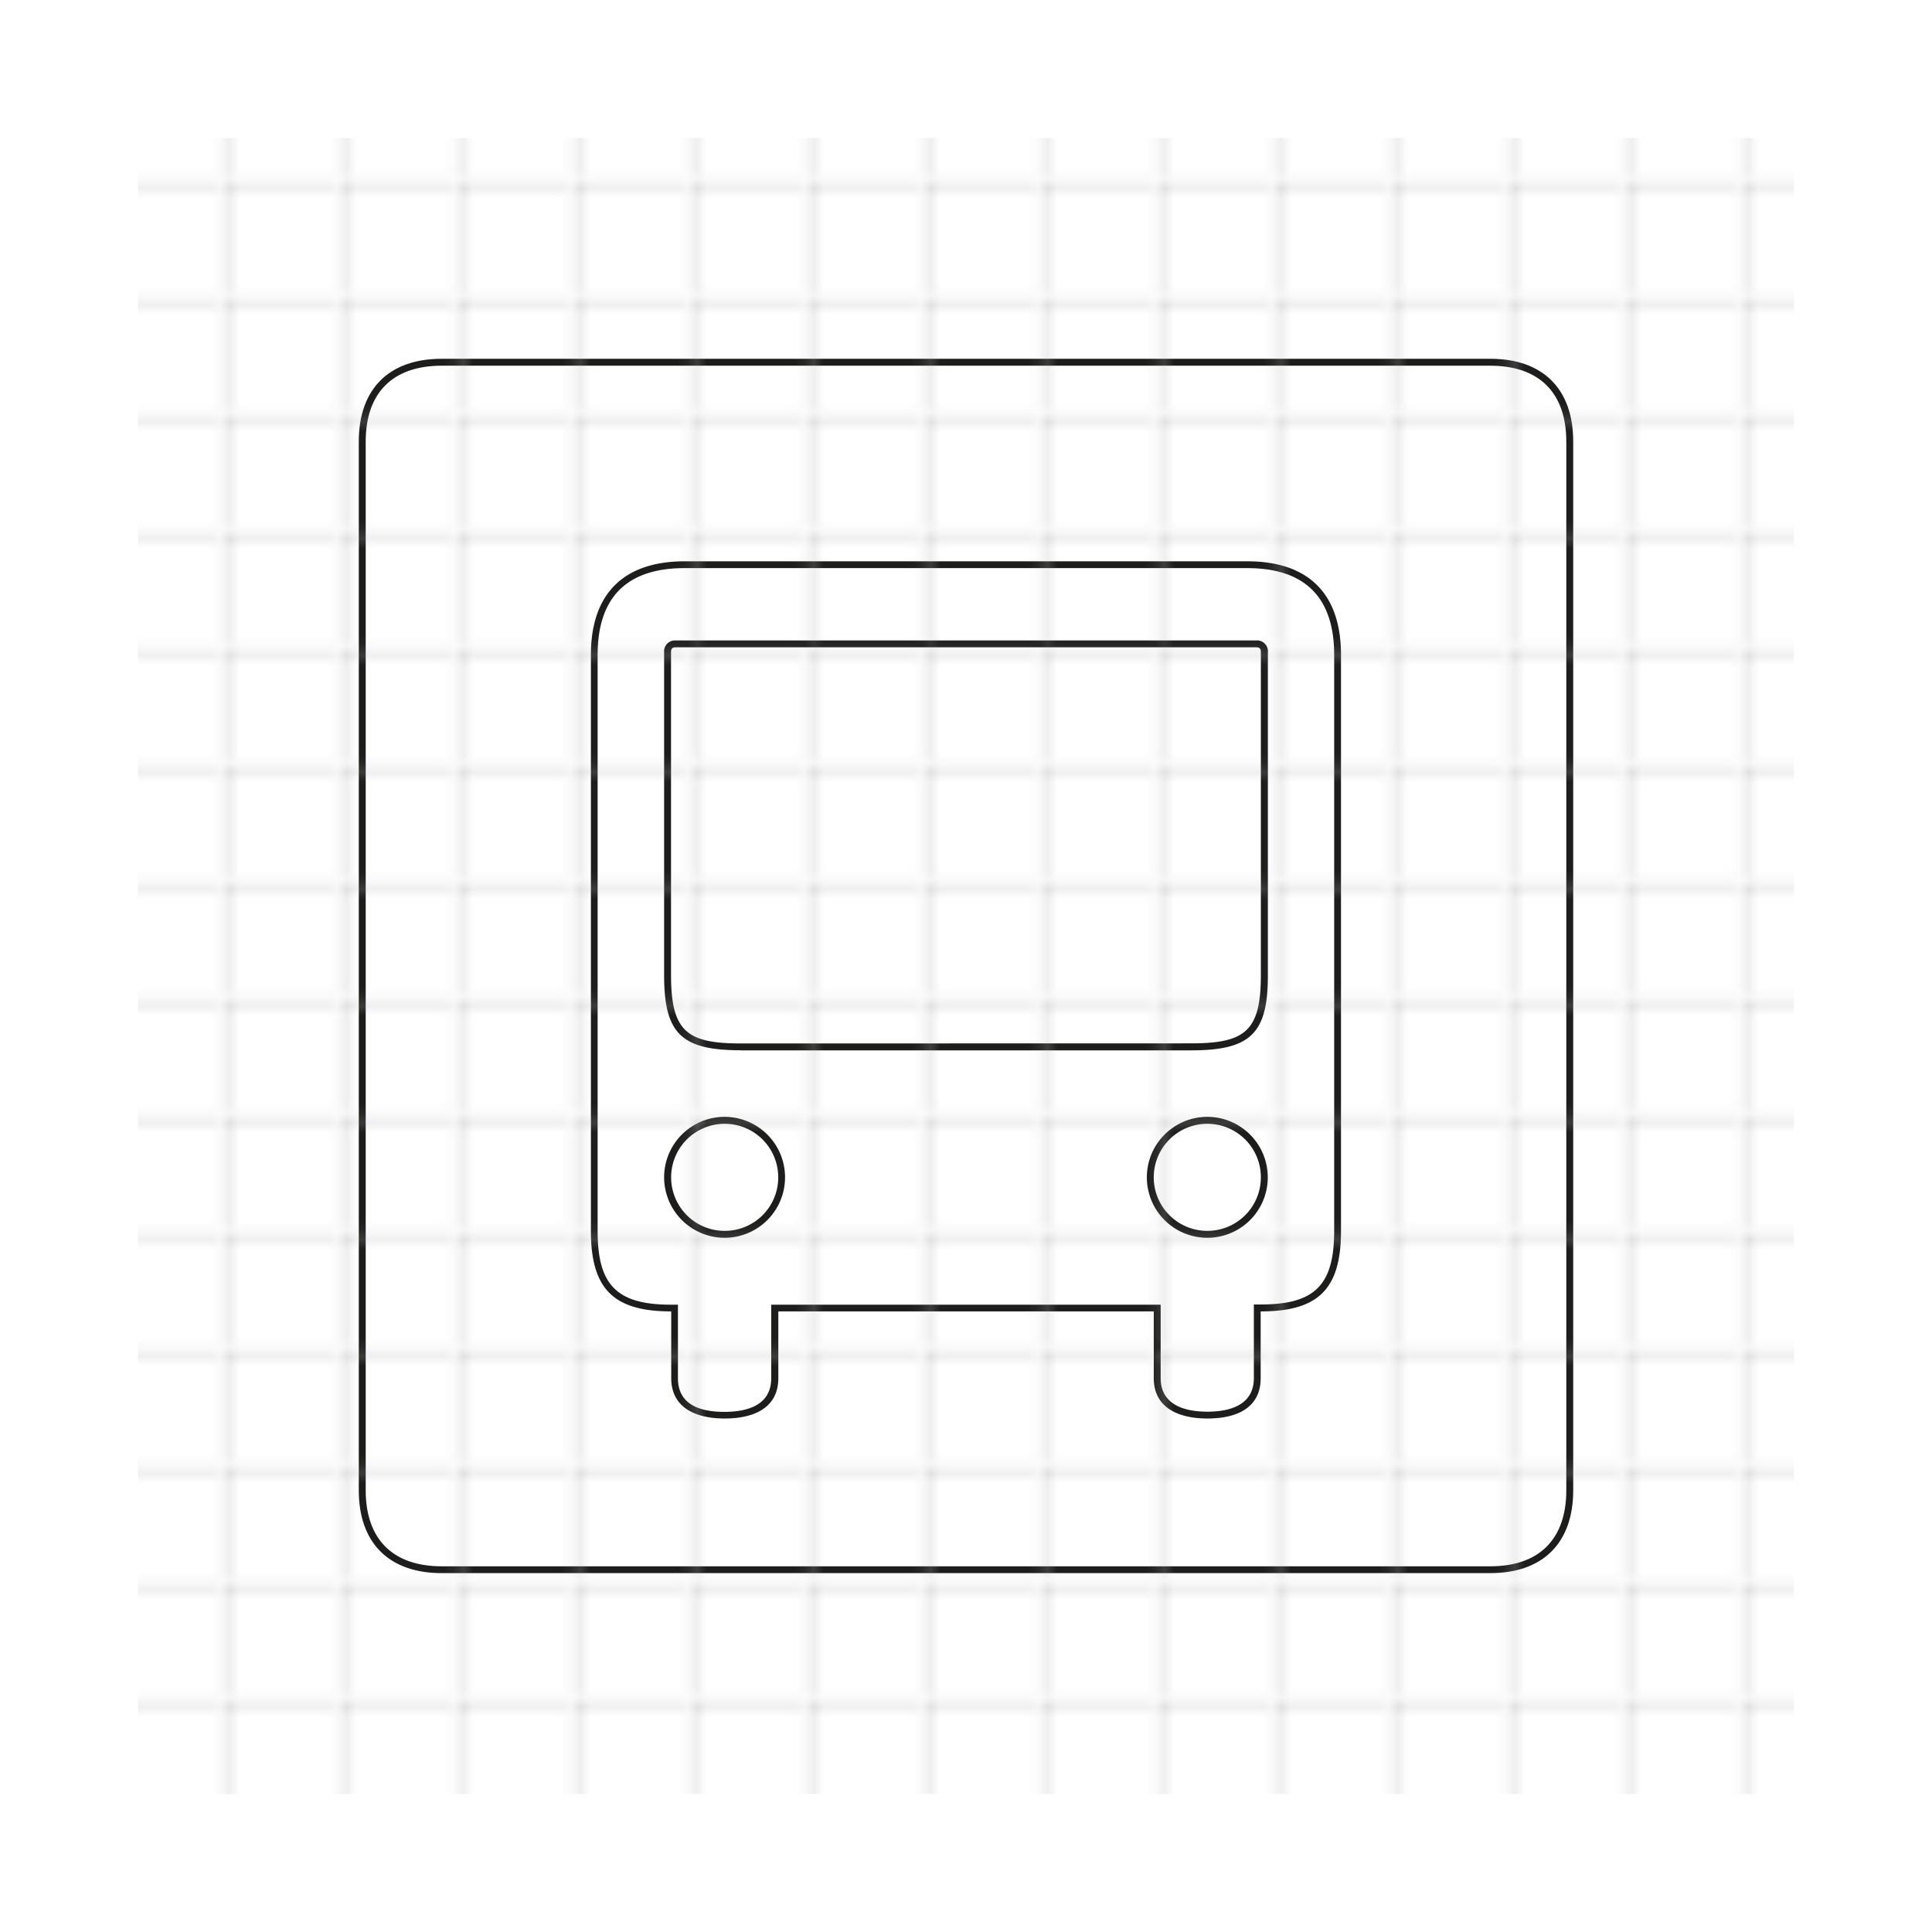 <svg id="signs" xmlns="http://www.w3.org/2000/svg" xmlns:xlink="http://www.w3.org/1999/xlink" viewBox="0 0 198.43 198.43"><defs><style>.cls-1,.cls-2{fill:none;}.cls-2{stroke:#b4b4b3;stroke-miterlimit:10;stroke-width:0.28px;}.cls-3{fill:#1d1d1b;}.cls-4{fill:url(#New_Pattern);}</style><pattern id="New_Pattern" data-name="New Pattern" width="11.34" height="11.34" patternTransform="translate(-0.89 -5.17)" patternUnits="userSpaceOnUse" viewBox="0 0 11.34 11.34"><rect class="cls-1" width="11.34" height="11.34"/><polyline class="cls-2" points="11.41 22.75 11.41 11.41 22.75 11.41"/><polyline class="cls-2" points="0.07 22.75 0.07 11.41 11.41 11.41"/><polyline class="cls-2" points="-11.27 22.75 -11.27 11.41 0.07 11.41"/><polyline class="cls-2" points="11.41 11.41 11.41 0.07 22.75 0.07"/><polyline class="cls-2" points="0.07 11.41 0.07 0.07 11.41 0.07"/><polyline class="cls-2" points="-11.27 11.41 -11.27 0.07 0.07 0.07"/><polyline class="cls-2" points="11.41 0.07 11.41 -11.27 22.75 -11.27"/><polyline class="cls-2" points="0.07 0.07 0.07 -11.27 11.41 -11.27"/><polyline class="cls-2" points="-11.27 0.07 -11.27 -11.27 0.07 -11.27"/></pattern></defs><path class="cls-3" d="M128.1,58.35c5.92,0,8.93,3,8.93,8.92v59.15c0,5.58-2,7.56-7.55,7.56h-.7v7.56c0,2.85-2.6,3.45-4.77,3.45s-4.8-.6-4.8-3.45V134h-40v7.56c0,2.85-2.61,3.45-4.8,3.45-3.17,0-4.78-1.17-4.78-3.45V134h-.71c-5.56,0-7.54-2-7.54-7.56V67.27c0-5.92,3-8.92,8.92-8.92H128.1m-52,49.53h46.21c6.14,0,7.91-1.73,7.91-7.71V67A1.12,1.12,0,0,0,129,65.78H69.43A1.12,1.12,0,0,0,68.21,67v33.16c0,6,1.77,7.71,7.89,7.71M124,127.13a6.21,6.21,0,1,0-6.21-6.2,6.21,6.21,0,0,0,6.21,6.2m-49.58,0a6.21,6.21,0,1,0-6.21-6.2,6.22,6.22,0,0,0,6.21,6.2M128.1,57.65H70.32c-6.09,0-9.63,3.15-9.63,9.62v59.15c0,6,2.35,8.27,8.25,8.27v6.85c0,3,2.45,4.15,5.49,4.15s5.51-1.11,5.51-4.15v-6.85H118.5v6.85c0,3,2.46,4.15,5.51,4.15s5.47-1.11,5.47-4.15v-6.85c5.9,0,8.25-2.26,8.25-8.27V67.27c0-6.47-3.52-9.62-9.63-9.62Zm-52,49.52c-5.51,0-7.18-1.21-7.18-7V67c0-.34.08-.52.51-.52H129c.41,0,.5.18.5.52v33.16c0,5.79-1.66,7-7.2,7ZM124,126.42a5.5,5.5,0,1,1,5.5-5.49,5.5,5.5,0,0,1-5.5,5.49Zm-49.58,0a5.5,5.5,0,1,1,5.51-5.49,5.49,5.49,0,0,1-5.51,5.49Z"/><path class="cls-3" d="M153.07,37.56c5,0,7.8,2.77,7.8,7.79V153.07c0,5-2.77,7.8-7.8,7.8H45.36c-5,0-7.8-2.77-7.8-7.8V45.35c0-5,2.77-7.79,7.8-7.79H153.07m0-.71H45.36c-5.41,0-8.51,3.1-8.51,8.5V153.07c0,5.4,3.1,8.5,8.51,8.5H153.07c5.4,0,8.51-3.1,8.51-8.5V45.35c0-5.4-3.11-8.5-8.51-8.5Z"/><rect class="cls-4" x="14.17" y="14.17" width="170.08" height="170.08"/></svg>